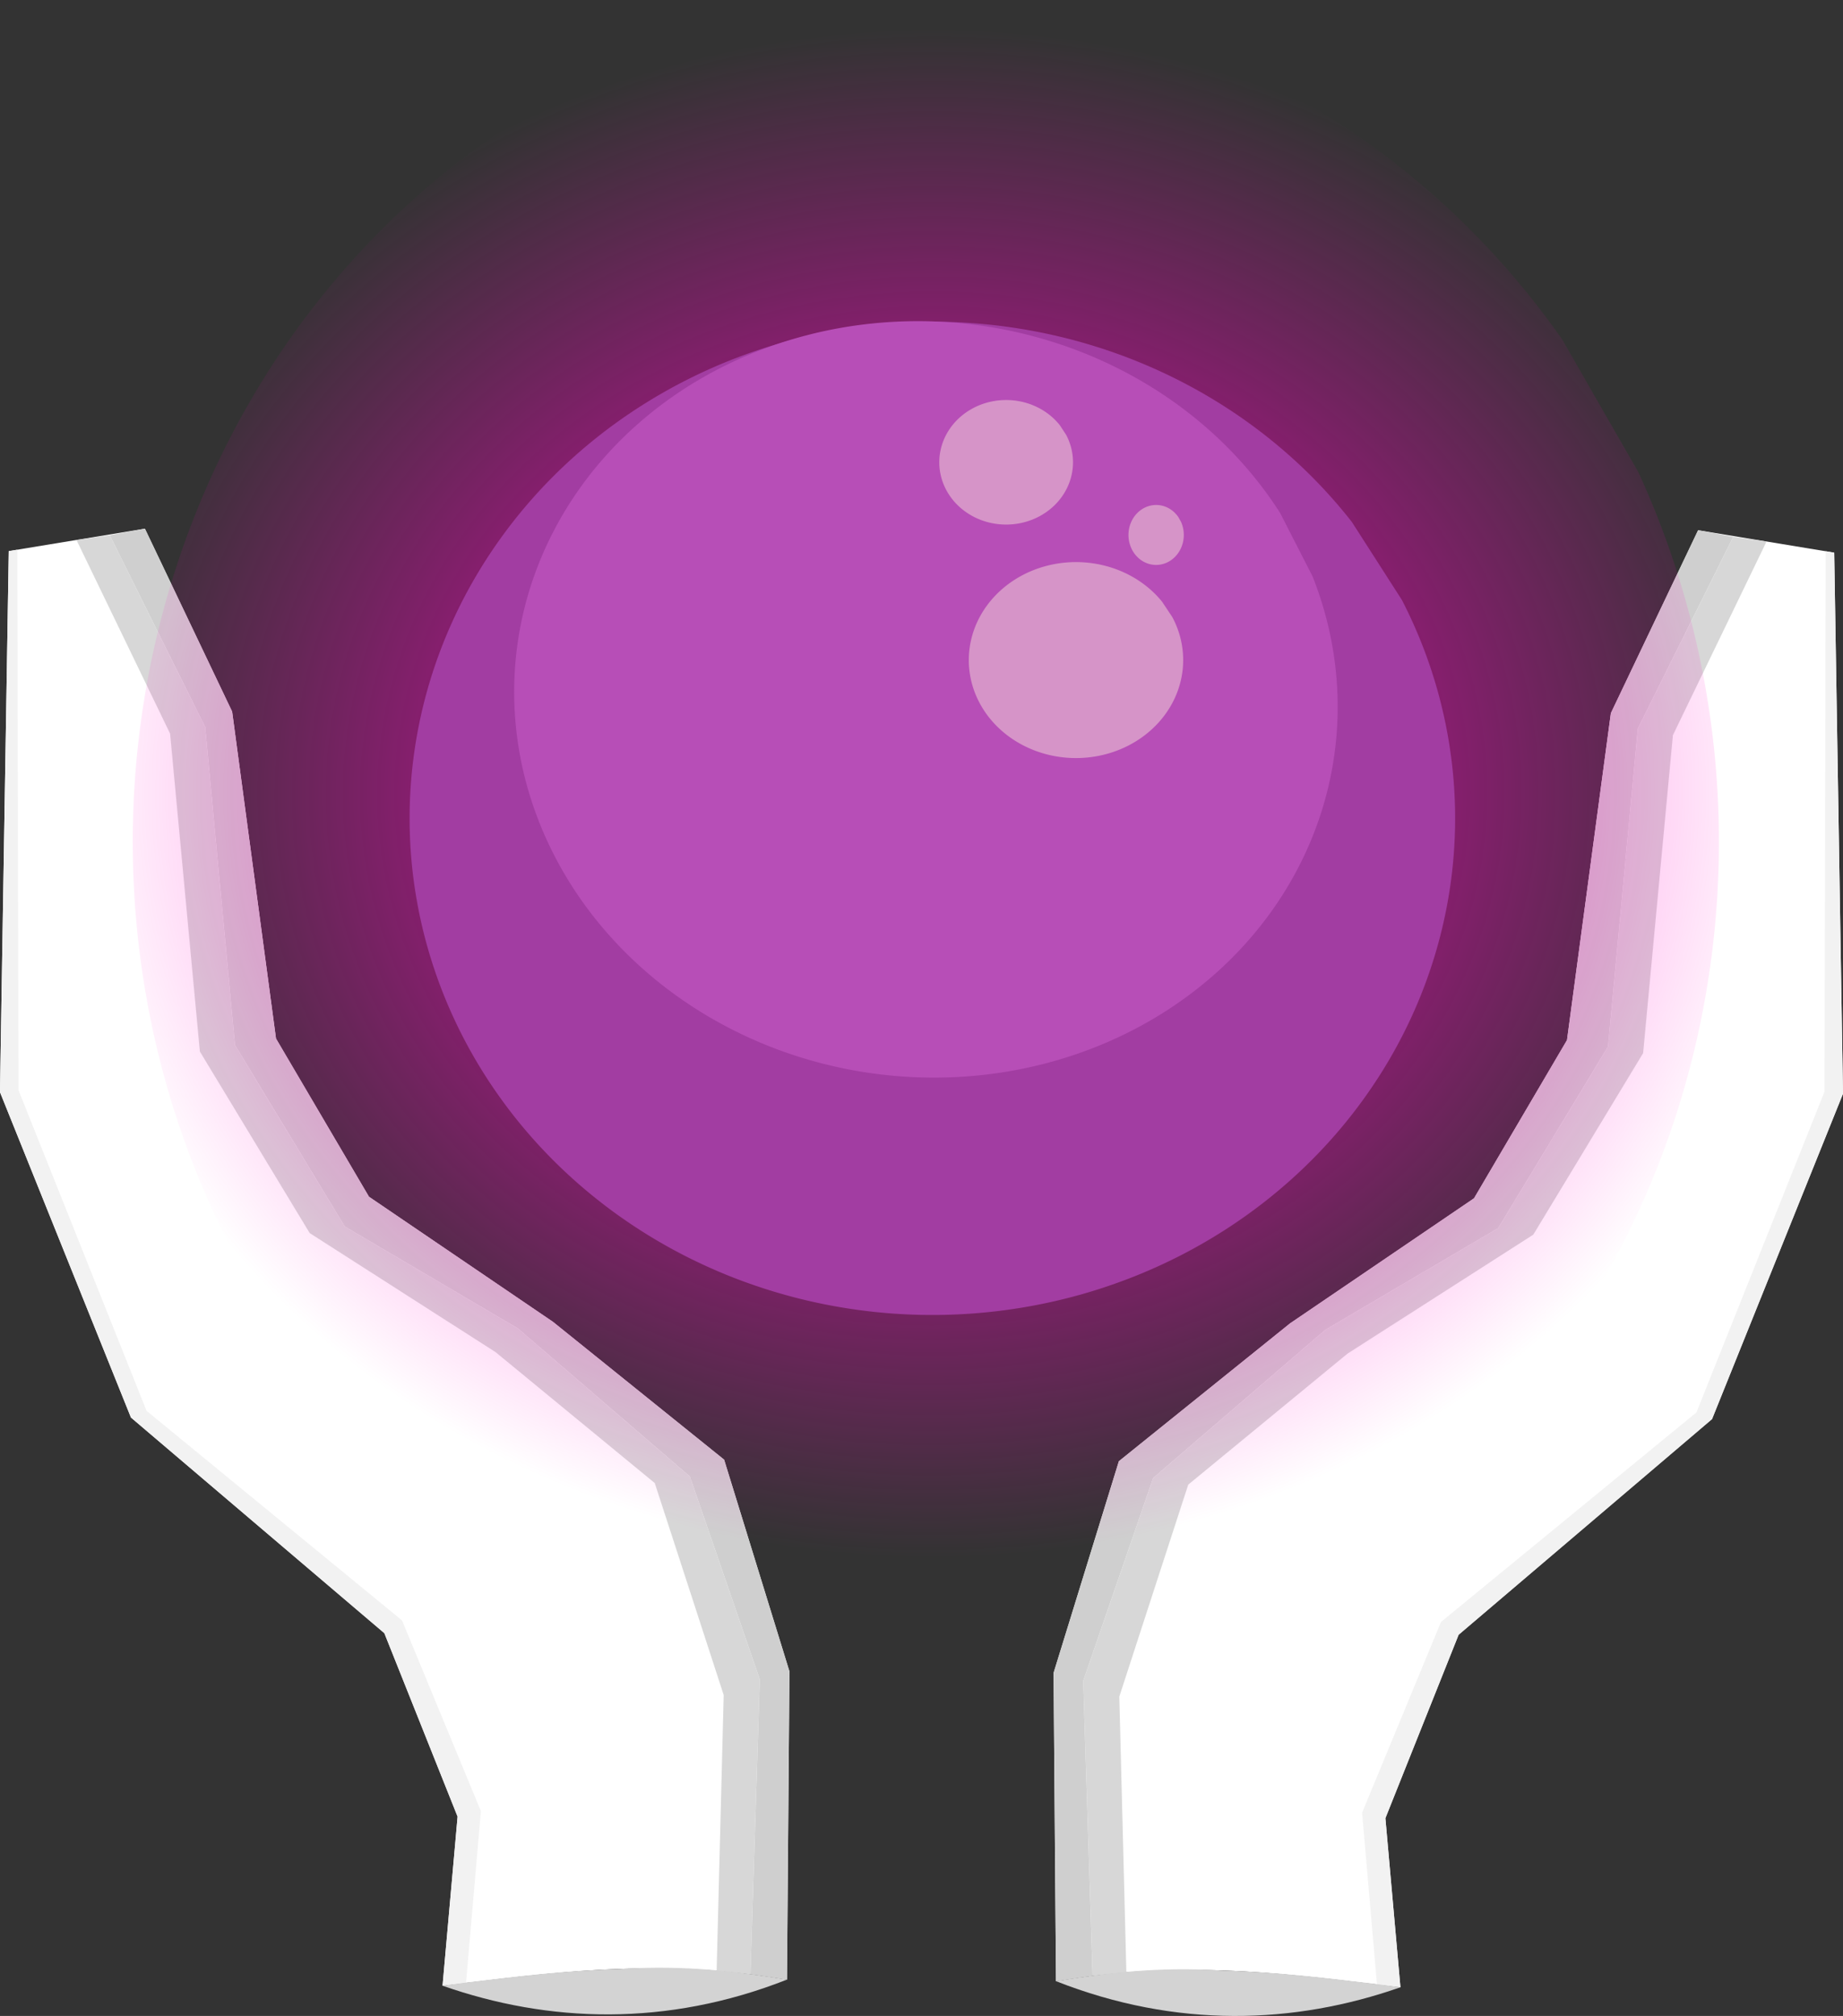 <?xml version="1.0" encoding="UTF-8" standalone="no"?>
<!-- Created with Inkscape (http://www.inkscape.org/) -->

<svg
   width="76.726mm"
   height="83.906mm"
   viewBox="0 0 76.726 83.906"
   version="1.1"
   id="svg5"
   sodipodi:docname="gloves.svg"
   inkscape:version="1.1.2 (b8e25be833, 2022-02-05)"
   xmlns:inkscape="http://www.inkscape.org/namespaces/inkscape"
   xmlns:sodipodi="http://sodipodi.sourceforge.net/DTD/sodipodi-0.dtd"
   xmlns:xlink="http://www.w3.org/1999/xlink"
   xmlns="http://www.w3.org/2000/svg"
   xmlns:svg="http://www.w3.org/2000/svg">
  <rect x="0" y="0" width="76.726" height="83.906" fill="#333333" stroke="none"/>
  <sodipodi:namedview
     id="namedview7"
     pagecolor="#505050"
     bordercolor="#eeeeee"
     borderopacity="1"
     inkscape:pageshadow="0"
     inkscape:pageopacity="0"
     inkscape:pagecheckerboard="0"
     inkscape:document-units="mm"
     showgrid="false"
     inkscape:lockguides="true"
     inkscape:object-paths="true"
     inkscape:snap-nodes="true"
     inkscape:zoom="0.50000001"
     inkscape:cx="11"
     inkscape:cy="39"
     inkscape:window-width="1920"
     inkscape:window-height="1018"
     inkscape:window-x="-8"
     inkscape:window-y="-8"
     inkscape:window-maximized="1"
     inkscape:current-layer="layer4"
     fit-margin-top="0"
     fit-margin-left="0"
     fit-margin-right="0"
     fit-margin-bottom="0" />
  <defs
     id="defs2">
    <linearGradient
       inkscape:collect="always"
       id="linearGradient56524">
      <stop
         style="stop-color:#ff00c3;stop-opacity:1;"
         offset="0"
         id="stop56520" />
      <stop
         style="stop-color:#ff00c3;stop-opacity:0;"
         offset="1"
         id="stop56522" />
    </linearGradient>
    <linearGradient
       id="linearGradient22982"
       inkscape:swatch="solid">
      <stop
         style="stop-color:#ff0000;stop-opacity:1;"
         offset="0"
         id="stop22980" />
    </linearGradient>
    <radialGradient
       inkscape:collect="always"
       xlink:href="#linearGradient56524"
       id="radialGradient56526"
       cx="17.217"
       cy="15.077"
       fx="17.217"
       fy="15.077"
       r="19.331"
       gradientTransform="matrix(0.914,-0.006,0.005,0.802,1.369,6.339)"
       gradientUnits="userSpaceOnUse" />
  </defs>
  <g
     inkscape:groupmode="layer"
     id="layer3"
     inkscape:label="Ebene 2"
     style="display:inline"
     transform="translate(-12.081,-16.587)">
    <g
       inkscape:label="Ebene 1"
       inkscape:groupmode="layer"
       id="layer1"
       style="display:inline">
      <path
         style="fill:#ffffff;fill-opacity:1;stroke:none;stroke-width:0.265px;stroke-linecap:butt;stroke-linejoin:miter;stroke-opacity:1"
         d="m 12.446,39.524 -0.366,22.518 5.452,13.542 10.55,8.976 3.049,7.636 -0.626,7.037 c 0.337,-0.04 0.674,-0.08 1.011,-0.121 4.192,-0.503 8.391,-0.995 13.327,-0.133 L 44.945,86.151 42.226,77.34 35.101,71.604 27.441,66.397 23.571,59.814 21.745,46.207 18.113,38.591 Z"
         id="path958-6"
         sodipodi:nodetypes="ccccccsccccccccc" />
      <path
         style="fill:#d7d7d7;fill-opacity:1;stroke:none;stroke-width:0.265px;stroke-linecap:butt;stroke-linejoin:miter;stroke-opacity:1"
         d="m 15.264,39.06 3.898,8.061 1.24,13.232 4.572,7.556 7.736,4.953 6.629,5.451 2.87,8.823 -0.294,11.474 1.407,0.142 0.389,-12.267 -2.911,-8.445 -7.161,-6.164 -7.205,-4.24 -4.572,-7.556 -1.24,-13.232 -3.972,-7.984 z"
         id="path4006"
         sodipodi:nodetypes="ccccccccccccccccc" />
      <path
         style="fill:#cfcfcf;fill-opacity:1;stroke:none;stroke-width:0.265px;stroke-linecap:butt;stroke-linejoin:miter;stroke-opacity:1"
         d="m 16.651,38.864 3.972,7.984 1.24,13.232 4.572,7.556 7.205,4.24 7.161,6.164 2.911,8.445 -0.388,12.228 -0.001,0.039 1.522,0.227 0.101,-12.829 -2.719,-8.811 -7.125,-5.736 -7.66,-5.207 -3.87,-6.583 -1.826,-13.607 -3.633,-7.616 z"
         id="path4006-5"
         sodipodi:nodetypes="cccccccccccccccccc" />
      <path
         style="fill:#f2f2f2;fill-opacity:1;stroke:none;stroke-width:0.265px;stroke-linecap:butt;stroke-linejoin:miter;stroke-opacity:1"
         d="m 12.801,39.466 0.049,22.491 5.332,13.35 10.635,8.722 3.284,7.938 -0.616,7.122 -0.003,0.029 -0.977,0.117 0.626,-7.037 -3.049,-7.636 -10.55,-8.976 -5.452,-13.542 0.366,-22.518 z"
         id="path5673"
         sodipodi:nodetypes="cccccccccccccc" />
      <path
         style="fill:#d3d3d3;fill-opacity:1;stroke:none;stroke-width:0.265px;stroke-linecap:butt;stroke-linejoin:miter;stroke-opacity:1"
         d="m 30.506,99.234 c 4.422,1.549 9.328,1.719 14.338,-0.254 -2.118,-0.344 -4.243,-0.603 -6.803,-0.45 -2.551,0.076 -4.496,0.327 -6.558,0.573 -0.328,0.039 -0.639,0.094 -0.977,0.131 z"
         id="path9142"
         sodipodi:nodetypes="cccsc" />
      <path
         style="fill:#ffffff;fill-opacity:1;stroke:none;stroke-width:0.265px;stroke-linecap:butt;stroke-linejoin:miter;stroke-opacity:1"
         d="m 88.441,39.589 0.366,22.518 -5.452,13.542 -10.55,8.976 -3.049,7.636 0.626,7.037 c -0.337,-0.04 -0.674,-0.08 -1.011,-0.121 -4.192,-0.503 -8.391,-0.995 -13.327,-0.133 l -0.101,-12.829 2.719,-8.811 7.125,-5.736 7.66,-5.207 3.87,-6.583 1.826,-13.607 3.633,-7.616 z"
         id="path958-6-3"
         sodipodi:nodetypes="ccccccsccccccccc" />
      <path
         style="fill:#d7d7d7;fill-opacity:1;stroke:none;stroke-width:0.265px;stroke-linecap:butt;stroke-linejoin:miter;stroke-opacity:1"
         d="m 85.624,39.125 -3.898,8.061 -1.24,13.232 -4.572,7.556 -7.736,4.953 -6.629,5.451 -2.87,8.823 0.294,11.474 -1.407,0.142 -0.389,-12.267 2.911,-8.445 7.161,-6.164 7.205,-4.24 4.572,-7.556 1.24,-13.232 3.972,-7.984 z"
         id="path4006-3"
         sodipodi:nodetypes="ccccccccccccccccc" />
      <path
         style="fill:#cfcfcf;fill-opacity:1;stroke:none;stroke-width:0.265px;stroke-linecap:butt;stroke-linejoin:miter;stroke-opacity:1"
         d="m 84.237,38.929 -3.972,7.984 -1.24,13.232 -4.572,7.556 -7.205,4.24 -7.161,6.164 -2.911,8.445 0.388,12.228 0.001,0.039 -1.522,0.227 -0.101,-12.829 2.719,-8.811 7.125,-5.736 7.66,-5.207 3.87,-6.583 1.826,-13.607 3.633,-7.616 z"
         id="path4006-5-5"
         sodipodi:nodetypes="cccccccccccccccccc" />
      <path
         style="fill:#f2f2f2;fill-opacity:1;stroke:none;stroke-width:0.265px;stroke-linecap:butt;stroke-linejoin:miter;stroke-opacity:1"
         d="m 88.087,39.531 -0.049,22.491 -5.332,13.35 -10.635,8.722 -3.284,7.938 0.616,7.122 0.002,0.029 0.977,0.117 -0.626,-7.037 3.049,-7.636 10.55,-8.976 5.452,-13.542 -0.366,-22.518 z"
         id="path5673-0"
         sodipodi:nodetypes="cccccccccccccc" />
      <path
         style="fill:#d3d3d3;fill-opacity:1;stroke:none;stroke-width:0.265px;stroke-linecap:butt;stroke-linejoin:miter;stroke-opacity:1"
         d="m 70.382,99.299 c -4.422,1.549 -9.328,1.719 -14.338,-0.254 2.118,-0.344 4.243,-0.603 6.803,-0.45 2.551,0.076 4.496,0.327 6.558,0.573 0.328,0.039 0.639,0.094 0.977,0.131 z"
         id="path9142-5"
         sodipodi:nodetypes="cccsc" />
    </g>
    <g
       inkscape:groupmode="layer"
       id="layer2"
       inkscape:label="Layer 1"
       style="display:inline">
      <g
         id="g7070"
         transform="matrix(2.052,0,0,2.052,15.826,-0.312)">
        <g
           id="layer7"
           inkscape:label="Ebene 4"
           transform="translate(-0.092,5.999)">
          <path
             style="fill:url(#radialGradient56526);fill-opacity:1;fill-rule:nonzero;stroke:none;stroke-width:1.429;stroke-linecap:round;stroke-linejoin:round;stroke-miterlimit:4;stroke-dasharray:none;stroke-opacity:1"
             id="path53244"
             sodipodi:type="arc"
             sodipodi:cx="17.050549"
             sodipodi:cy="19.314417"
             sodipodi:rx="16.090126"
             sodipodi:ry="17.077614"
             sodipodi:start="5.8282478"
             sodipodi:end="5.6438887"
             sodipodi:open="true"
             sodipodi:arc-type="arc"
             d="M 31.504,11.81 A 16.09,17.078 0 0 1 24.779,34.293 16.09,17.078 0 0 1 3.309,28.199 16.09,17.078 0 0 1 8.056,5.154 16.09,17.078 0 0 1 29.963,9.125" />
        </g>
        <g
           id="layer5"
           inkscape:label="Ebene 2"
           transform="translate(-0.092,5.999)">
          <path
             style="fill:#a23da2;fill-opacity:1;fill-rule:nonzero;stroke:none;stroke-width:0.378;stroke-linecap:round;stroke-linejoin:round;stroke-miterlimit:4;stroke-dasharray:none;stroke-opacity:1"
             id="path42113"
             sodipodi:type="arc"
             sodipodi:cx="17.182693"
             sodipodi:cy="18.834227"
             sodipodi:rx="10.605713"
             sodipodi:ry="10.073726"
             sodipodi:start="5.8282478"
             sodipodi:end="5.6438887"
             sodipodi:open="true"
             sodipodi:arc-type="arc"
             d="M 26.71,14.408 A 10.606,10.074 0 0 1 22.277,27.67 10.606,10.074 0 0 1 8.125,24.075 10.606,10.074 0 0 1 11.254,10.482 10.606,10.074 0 0 1 25.694,12.824" />
          <path
             style="fill:#b74eb7;fill-opacity:1;fill-rule:nonzero;stroke:none;stroke-width:0.378;stroke-linecap:round;stroke-linejoin:round;stroke-miterlimit:4;stroke-dasharray:none;stroke-opacity:1"
             id="path42113-9"
             sodipodi:type="arc"
             sodipodi:cx="18.808073"
             sodipodi:cy="14.377497"
             sodipodi:rx="8.36238"
             sodipodi:ry="7.6617851"
             sodipodi:start="5.8282478"
             sodipodi:end="5.6438887"
             sodipodi:open="true"
             sodipodi:arc-type="arc"
             d="M 26.32,11.011 A 8.362,7.662 0 0 1 22.825,21.098 8.362,7.662 0 0 1 11.666,18.363 8.362,7.662 0 0 1 14.133,8.025 8.362,7.662 0 0 1 25.519,9.806"
             transform="rotate(6.526)" />
        </g>
        <g
           id="layer6"
           inkscape:label="Ebene 3"
           transform="translate(-0.092,5.999)">
          <path
             style="fill:#f7dada;fill-opacity:0.5;fill-rule:nonzero;stroke:none;stroke-width:0.378;stroke-linecap:round;stroke-linejoin:round;stroke-miterlimit:4;stroke-dasharray:none;stroke-opacity:1"
             id="path47468"
             sodipodi:type="arc"
             sodipodi:cx="18.679688"
             sodipodi:cy="11.613197"
             sodipodi:rx="1.3563927"
             sodipodi:ry="1.2628485"
             sodipodi:start="5.8282478"
             sodipodi:end="5.6438887"
             sodipodi:open="true"
             sodipodi:arc-type="arc"
             d="m 19.898,11.058 a 1.356,1.263 0 0 1 -0.567,1.663 1.356,1.263 0 0 1 -1.81,-0.451 1.356,1.263 0 0 1 0.4,-1.704 1.356,1.263 0 0 1 1.847,0.294" />
          <path
             style="fill:#f7dada;fill-opacity:0.5;fill-rule:nonzero;stroke:none;stroke-width:0.378;stroke-linecap:round;stroke-linejoin:round;stroke-miterlimit:4;stroke-dasharray:none;stroke-opacity:1"
             id="path47470"
             sodipodi:type="arc"
             sodipodi:cx="21.722631"
             sodipodi:cy="13.087208"
             sodipodi:rx="0.56126595"
             sodipodi:ry="0.60803819"
             sodipodi:start="5.8282478"
             sodipodi:end="5.6438887"
             sodipodi:open="true"
             sodipodi:arc-type="arc"
             d="m 22.227,12.82 a 0.561,0.608 0 0 1 -0.235,0.8 0.561,0.608 0 0 1 -0.749,-0.217 0.561,0.608 0 0 1 0.166,-0.82 0.561,0.608 0 0 1 0.764,0.141" />
          <path
             style="fill:#f7dada;fill-opacity:0.5;fill-rule:nonzero;stroke:none;stroke-width:0.378;stroke-linecap:round;stroke-linejoin:round;stroke-miterlimit:4;stroke-dasharray:none;stroke-opacity:1"
             id="path47472"
             sodipodi:type="arc"
             sodipodi:cx="20.096266"
             sodipodi:cy="15.623969"
             sodipodi:rx="2.1749058"
             sodipodi:ry="1.987817"
             sodipodi:start="5.8282478"
             sodipodi:end="5.6438887"
             sodipodi:open="true"
             sodipodi:arc-type="arc"
             d="m 22.05,14.751 a 2.175,1.988 0 0 1 -0.909,2.617 2.175,1.988 0 0 1 -2.902,-0.709 2.175,1.988 0 0 1 0.642,-2.682 2.175,1.988 0 0 1 2.961,0.462" />
        </g>
      </g>
    </g>
  </g>
  <g
     inkscape:groupmode="layer"
     id="layer4"
     inkscape:label="Layer 2"
     style="display:inline"
     transform="translate(-12.081,-16.587)" />
</svg>
